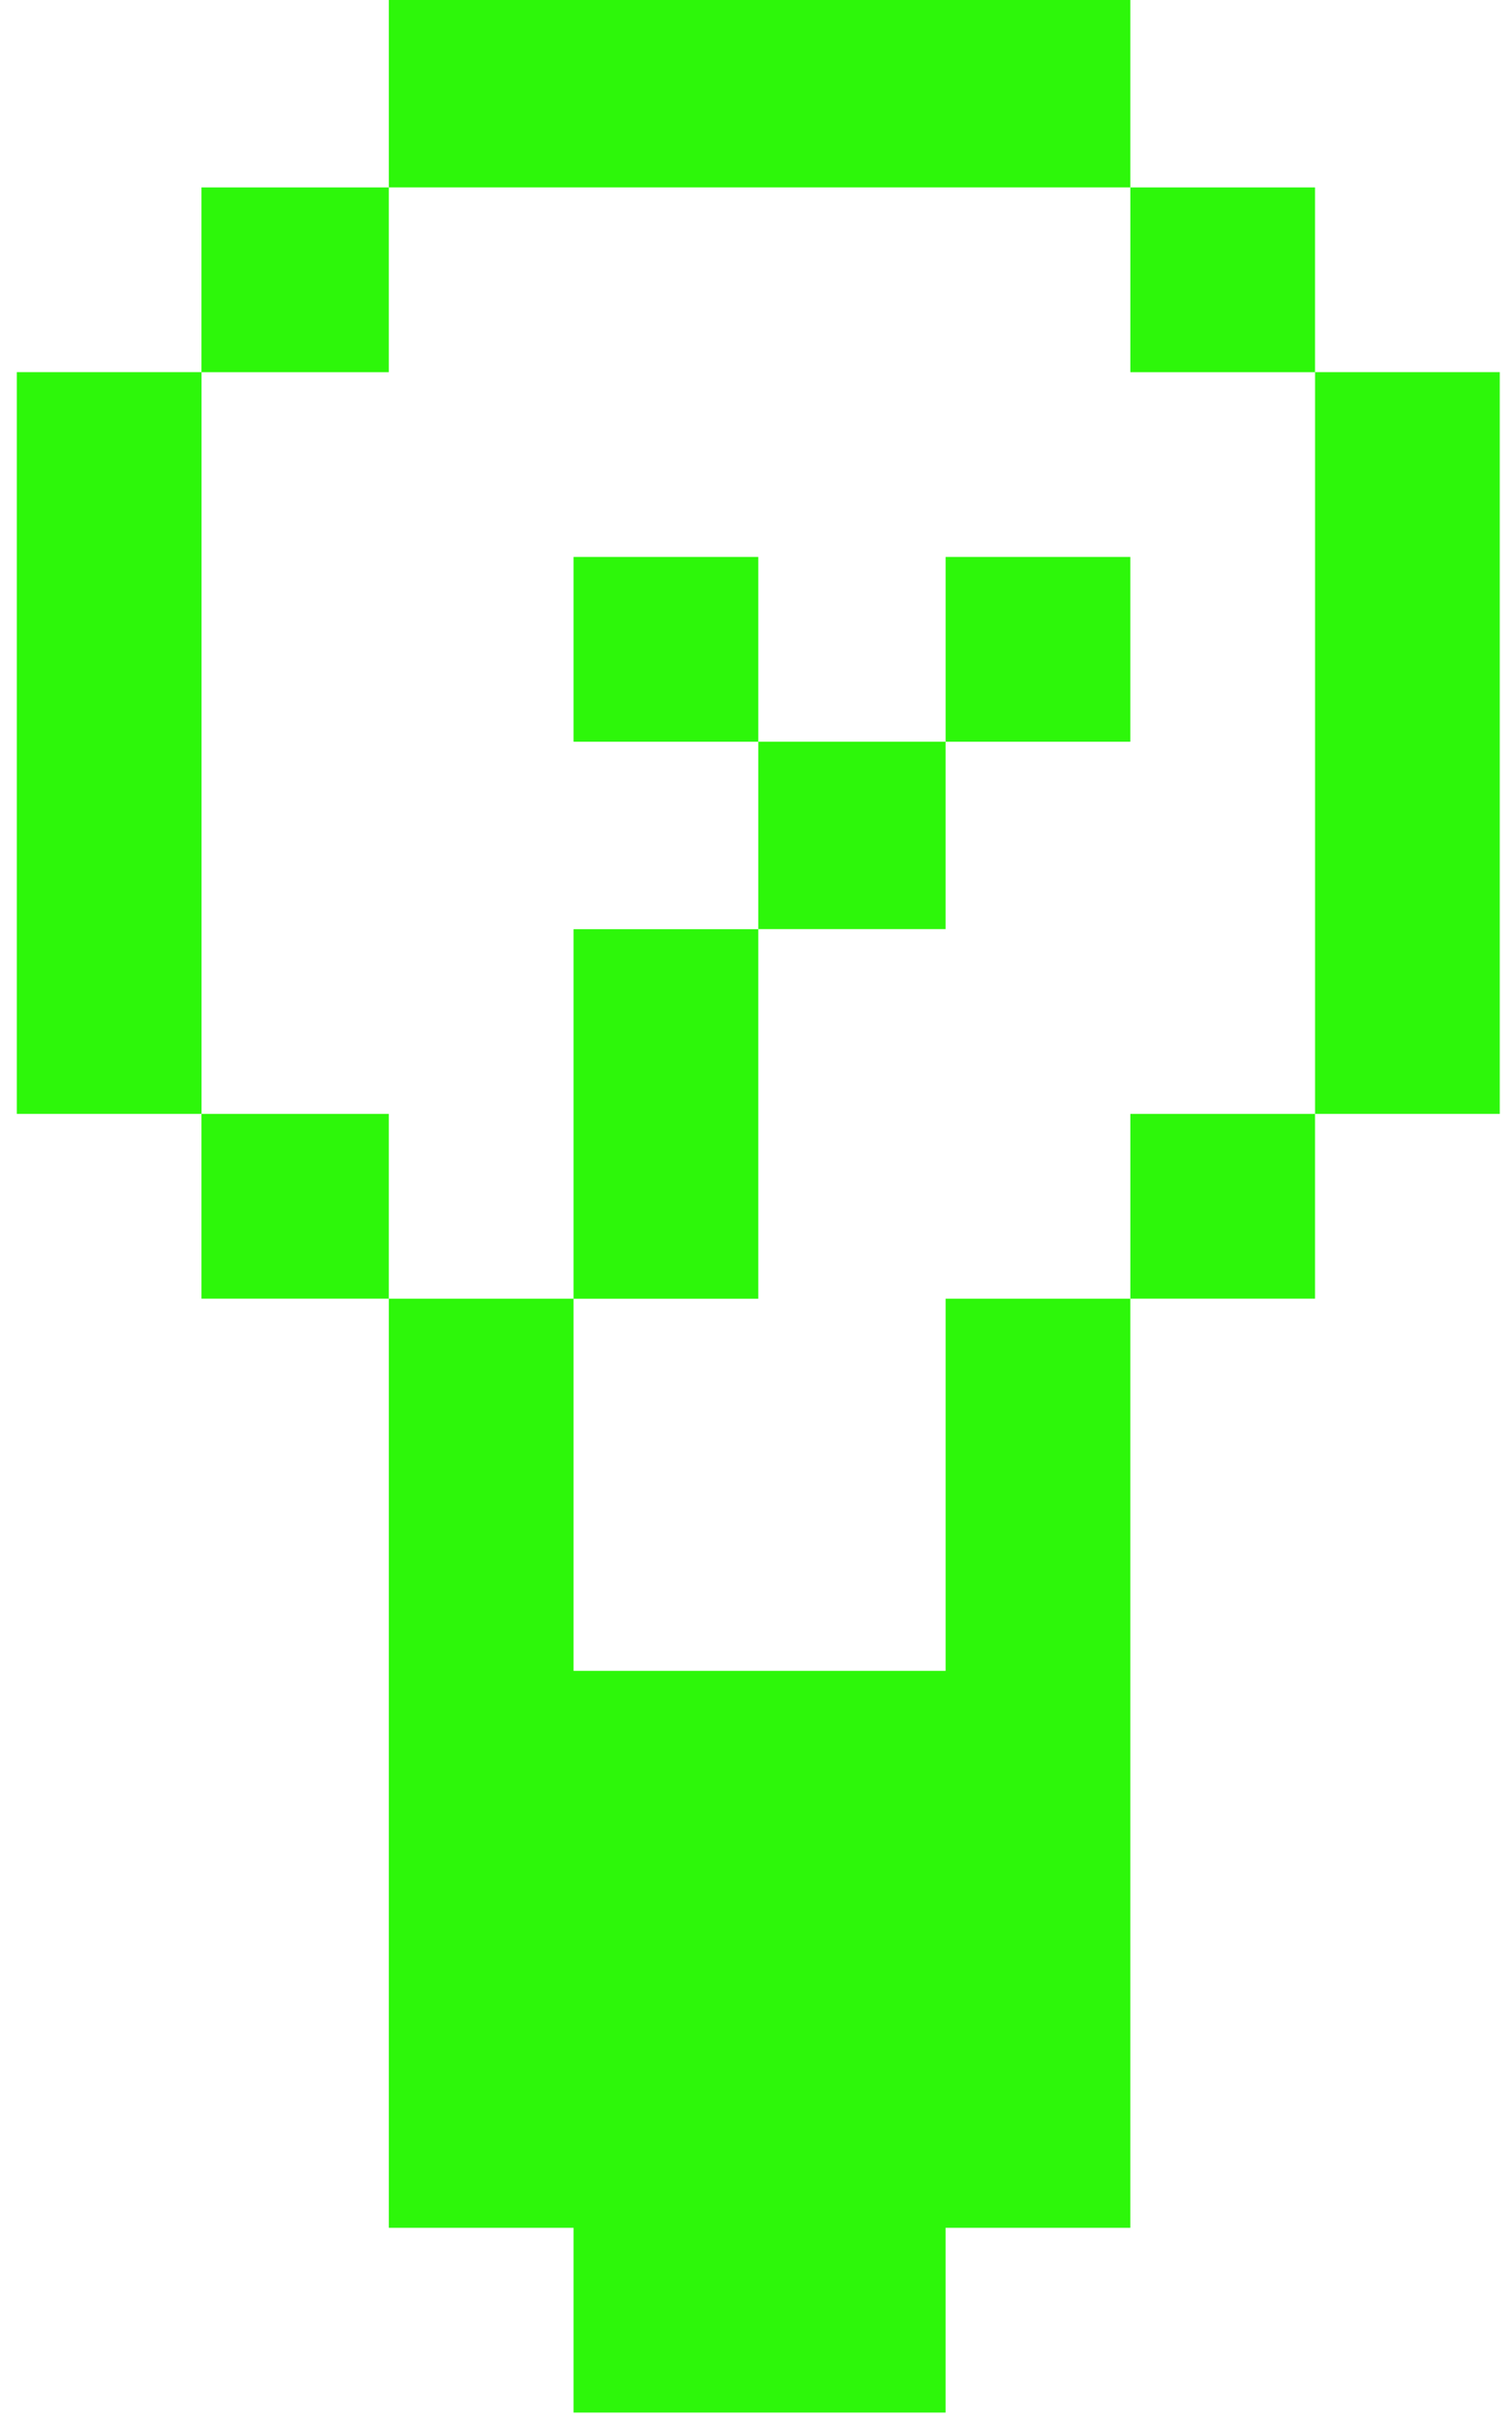 <svg width="45" height="72" viewBox="0 0 45 72" fill="none" xmlns="http://www.w3.org/2000/svg">
<g clip-path="url(#clip0_1067_3133)">
<path fill-rule="evenodd" clip-rule="evenodd" d="M11.572 0H33.64V5.575H11.572V0Z" fill="#2DF70A"/>
<path fill-rule="evenodd" clip-rule="evenodd" d="M5.996 5.576H11.571V11.074H5.996V5.576Z" fill="#2DF70A"/>
<path fill-rule="evenodd" clip-rule="evenodd" d="M33.641 5.576H39.138V11.074H33.641V5.576Z" fill="#2DF70A"/>
<path fill-rule="evenodd" clip-rule="evenodd" d="M0.5 11.072H5.998V33.14H0.5V11.072Z" fill="#2DF70A"/>
<path fill-rule="evenodd" clip-rule="evenodd" d="M39.139 11.072H44.636V33.14H39.139V11.072Z" fill="#2DF70A"/>
<path fill-rule="evenodd" clip-rule="evenodd" d="M17.07 16.57H22.568V22.068H17.07V16.57Z" fill="#2DF70A"/>
<path fill-rule="evenodd" clip-rule="evenodd" d="M28.143 16.57H33.64V22.068H28.143V16.57Z" fill="#2DF70A"/>
<path fill-rule="evenodd" clip-rule="evenodd" d="M22.568 22.068H28.143V27.643H22.568V22.068Z" fill="#2DF70A"/>
<path fill-rule="evenodd" clip-rule="evenodd" d="M17.07 27.645H22.568V38.64H17.07V27.645Z" fill="#2DF70A"/>
<path fill-rule="evenodd" clip-rule="evenodd" d="M5.996 33.141H11.571V38.638H5.996V33.141Z" fill="#2DF70A"/>
<path fill-rule="evenodd" clip-rule="evenodd" d="M33.641 33.141H39.138V38.638H33.641V33.141Z" fill="#2DF70A"/>
<path fill-rule="evenodd" clip-rule="evenodd" d="M11.572 38.639H17.07V49.711H28.143V38.639H33.64V66.282H28.143V71.779H17.07V66.282H11.572V38.639Z" fill="#2DF70A"/>
</g>
<defs>
<clipPath id="clip0_1067_3133">
<rect width="44.136" height="71.779" fill="white" transform="translate(0.5)"/>
</clipPath>
</defs>
</svg>
